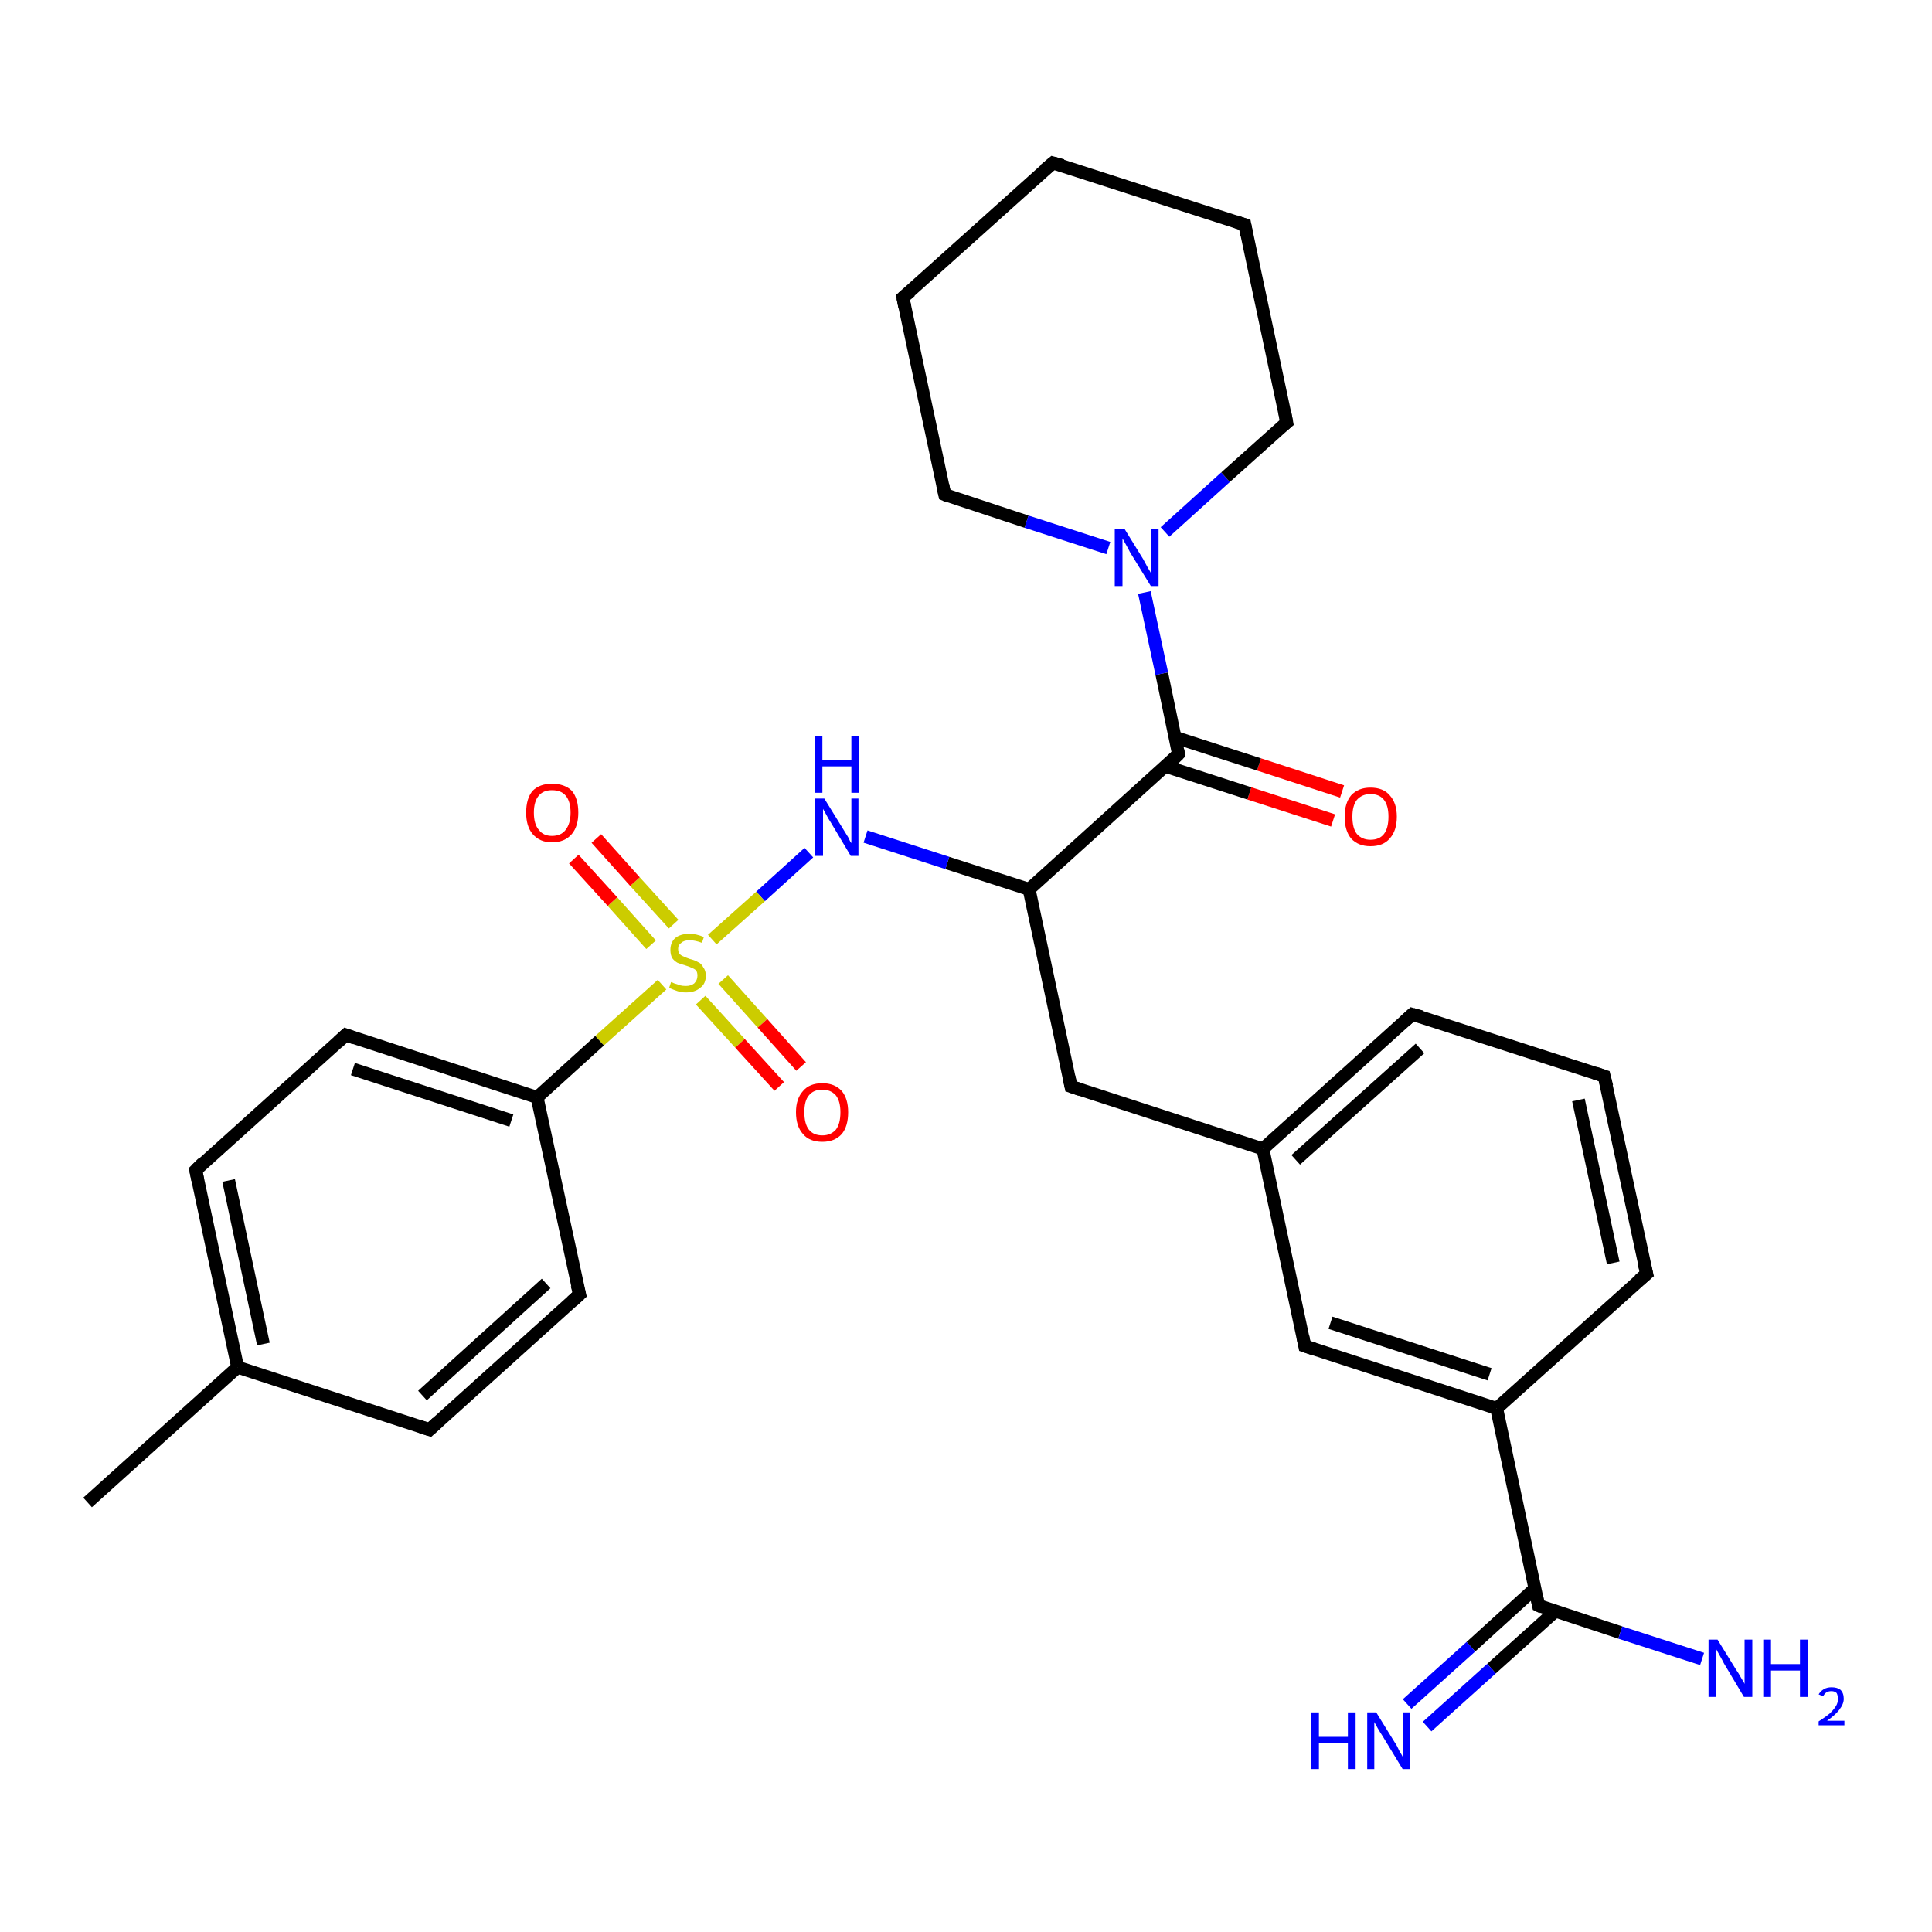 <?xml version='1.0' encoding='iso-8859-1'?>
<svg version='1.1' baseProfile='full'
              xmlns='http://www.w3.org/2000/svg'
                      xmlns:rdkit='http://www.rdkit.org/xml'
                      xmlns:xlink='http://www.w3.org/1999/xlink'
                  xml:space='preserve'
width='300px' height='300px' viewBox='0 0 300 300'>
<!-- END OF HEADER -->
<rect style='opacity:1.0;fill:#FFFFFF;stroke:none' width='300.0' height='300.0' x='0.0' y='0.0'> </rect>
<path class='bond-0 atom-0 atom-1' d='M 207.0,127.4 L 194.0,123.2' style='fill:none;fill-rule:evenodd;stroke:#FF0000;stroke-width:2.0px;stroke-linecap:butt;stroke-linejoin:miter;stroke-opacity:1' />
<path class='bond-0 atom-0 atom-1' d='M 194.0,123.2 L 181.0,119.0' style='fill:none;fill-rule:evenodd;stroke:#000000;stroke-width:2.0px;stroke-linecap:butt;stroke-linejoin:miter;stroke-opacity:1' />
<path class='bond-0 atom-0 atom-1' d='M 208.4,122.9 L 195.5,118.7' style='fill:none;fill-rule:evenodd;stroke:#FF0000;stroke-width:2.0px;stroke-linecap:butt;stroke-linejoin:miter;stroke-opacity:1' />
<path class='bond-0 atom-0 atom-1' d='M 195.5,118.7 L 182.5,114.5' style='fill:none;fill-rule:evenodd;stroke:#000000;stroke-width:2.0px;stroke-linecap:butt;stroke-linejoin:miter;stroke-opacity:1' />
<path class='bond-1 atom-1 atom-2' d='M 183.0,117.1 L 180.4,104.6' style='fill:none;fill-rule:evenodd;stroke:#000000;stroke-width:2.0px;stroke-linecap:butt;stroke-linejoin:miter;stroke-opacity:1' />
<path class='bond-1 atom-1 atom-2' d='M 180.4,104.6 L 177.7,92.0' style='fill:none;fill-rule:evenodd;stroke:#0000FF;stroke-width:2.0px;stroke-linecap:butt;stroke-linejoin:miter;stroke-opacity:1' />
<path class='bond-2 atom-2 atom-3' d='M 180.9,82.6 L 190.3,74.1' style='fill:none;fill-rule:evenodd;stroke:#0000FF;stroke-width:2.0px;stroke-linecap:butt;stroke-linejoin:miter;stroke-opacity:1' />
<path class='bond-2 atom-2 atom-3' d='M 190.3,74.1 L 199.8,65.6' style='fill:none;fill-rule:evenodd;stroke:#000000;stroke-width:2.0px;stroke-linecap:butt;stroke-linejoin:miter;stroke-opacity:1' />
<path class='bond-3 atom-3 atom-4' d='M 199.8,65.6 L 193.3,34.9' style='fill:none;fill-rule:evenodd;stroke:#000000;stroke-width:2.0px;stroke-linecap:butt;stroke-linejoin:miter;stroke-opacity:1' />
<path class='bond-4 atom-4 atom-5' d='M 193.3,34.9 L 163.5,25.3' style='fill:none;fill-rule:evenodd;stroke:#000000;stroke-width:2.0px;stroke-linecap:butt;stroke-linejoin:miter;stroke-opacity:1' />
<path class='bond-5 atom-5 atom-6' d='M 163.5,25.3 L 140.2,46.2' style='fill:none;fill-rule:evenodd;stroke:#000000;stroke-width:2.0px;stroke-linecap:butt;stroke-linejoin:miter;stroke-opacity:1' />
<path class='bond-6 atom-6 atom-7' d='M 140.2,46.2 L 146.7,76.8' style='fill:none;fill-rule:evenodd;stroke:#000000;stroke-width:2.0px;stroke-linecap:butt;stroke-linejoin:miter;stroke-opacity:1' />
<path class='bond-7 atom-1 atom-8' d='M 183.0,117.1 L 159.8,138.1' style='fill:none;fill-rule:evenodd;stroke:#000000;stroke-width:2.0px;stroke-linecap:butt;stroke-linejoin:miter;stroke-opacity:1' />
<path class='bond-8 atom-8 atom-9' d='M 159.8,138.1 L 147.1,134.0' style='fill:none;fill-rule:evenodd;stroke:#000000;stroke-width:2.0px;stroke-linecap:butt;stroke-linejoin:miter;stroke-opacity:1' />
<path class='bond-8 atom-8 atom-9' d='M 147.1,134.0 L 134.4,129.9' style='fill:none;fill-rule:evenodd;stroke:#0000FF;stroke-width:2.0px;stroke-linecap:butt;stroke-linejoin:miter;stroke-opacity:1' />
<path class='bond-9 atom-9 atom-10' d='M 125.6,132.4 L 118.1,139.2' style='fill:none;fill-rule:evenodd;stroke:#0000FF;stroke-width:2.0px;stroke-linecap:butt;stroke-linejoin:miter;stroke-opacity:1' />
<path class='bond-9 atom-9 atom-10' d='M 118.1,139.2 L 110.6,145.9' style='fill:none;fill-rule:evenodd;stroke:#CCCC00;stroke-width:2.0px;stroke-linecap:butt;stroke-linejoin:miter;stroke-opacity:1' />
<path class='bond-10 atom-10 atom-11' d='M 108.8,155.3 L 114.9,162.0' style='fill:none;fill-rule:evenodd;stroke:#CCCC00;stroke-width:2.0px;stroke-linecap:butt;stroke-linejoin:miter;stroke-opacity:1' />
<path class='bond-10 atom-10 atom-11' d='M 114.9,162.0 L 121.0,168.7' style='fill:none;fill-rule:evenodd;stroke:#FF0000;stroke-width:2.0px;stroke-linecap:butt;stroke-linejoin:miter;stroke-opacity:1' />
<path class='bond-10 atom-10 atom-11' d='M 112.3,152.1 L 118.4,158.9' style='fill:none;fill-rule:evenodd;stroke:#CCCC00;stroke-width:2.0px;stroke-linecap:butt;stroke-linejoin:miter;stroke-opacity:1' />
<path class='bond-10 atom-10 atom-11' d='M 118.4,158.9 L 124.4,165.6' style='fill:none;fill-rule:evenodd;stroke:#FF0000;stroke-width:2.0px;stroke-linecap:butt;stroke-linejoin:miter;stroke-opacity:1' />
<path class='bond-11 atom-10 atom-12' d='M 104.6,143.5 L 98.6,136.9' style='fill:none;fill-rule:evenodd;stroke:#CCCC00;stroke-width:2.0px;stroke-linecap:butt;stroke-linejoin:miter;stroke-opacity:1' />
<path class='bond-11 atom-10 atom-12' d='M 98.6,136.9 L 92.6,130.2' style='fill:none;fill-rule:evenodd;stroke:#FF0000;stroke-width:2.0px;stroke-linecap:butt;stroke-linejoin:miter;stroke-opacity:1' />
<path class='bond-11 atom-10 atom-12' d='M 101.1,146.7 L 95.1,140.0' style='fill:none;fill-rule:evenodd;stroke:#CCCC00;stroke-width:2.0px;stroke-linecap:butt;stroke-linejoin:miter;stroke-opacity:1' />
<path class='bond-11 atom-10 atom-12' d='M 95.1,140.0 L 89.1,133.4' style='fill:none;fill-rule:evenodd;stroke:#FF0000;stroke-width:2.0px;stroke-linecap:butt;stroke-linejoin:miter;stroke-opacity:1' />
<path class='bond-12 atom-10 atom-13' d='M 102.8,152.9 L 93.1,161.6' style='fill:none;fill-rule:evenodd;stroke:#CCCC00;stroke-width:2.0px;stroke-linecap:butt;stroke-linejoin:miter;stroke-opacity:1' />
<path class='bond-12 atom-10 atom-13' d='M 93.1,161.6 L 83.4,170.4' style='fill:none;fill-rule:evenodd;stroke:#000000;stroke-width:2.0px;stroke-linecap:butt;stroke-linejoin:miter;stroke-opacity:1' />
<path class='bond-13 atom-13 atom-14' d='M 83.4,170.4 L 53.7,160.7' style='fill:none;fill-rule:evenodd;stroke:#000000;stroke-width:2.0px;stroke-linecap:butt;stroke-linejoin:miter;stroke-opacity:1' />
<path class='bond-13 atom-13 atom-14' d='M 79.4,174.0 L 54.8,166.0' style='fill:none;fill-rule:evenodd;stroke:#000000;stroke-width:2.0px;stroke-linecap:butt;stroke-linejoin:miter;stroke-opacity:1' />
<path class='bond-14 atom-14 atom-15' d='M 53.7,160.7 L 30.4,181.7' style='fill:none;fill-rule:evenodd;stroke:#000000;stroke-width:2.0px;stroke-linecap:butt;stroke-linejoin:miter;stroke-opacity:1' />
<path class='bond-15 atom-15 atom-16' d='M 30.4,181.7 L 36.9,212.3' style='fill:none;fill-rule:evenodd;stroke:#000000;stroke-width:2.0px;stroke-linecap:butt;stroke-linejoin:miter;stroke-opacity:1' />
<path class='bond-15 atom-15 atom-16' d='M 35.5,183.3 L 40.9,208.7' style='fill:none;fill-rule:evenodd;stroke:#000000;stroke-width:2.0px;stroke-linecap:butt;stroke-linejoin:miter;stroke-opacity:1' />
<path class='bond-16 atom-16 atom-17' d='M 36.9,212.3 L 66.7,222.0' style='fill:none;fill-rule:evenodd;stroke:#000000;stroke-width:2.0px;stroke-linecap:butt;stroke-linejoin:miter;stroke-opacity:1' />
<path class='bond-17 atom-17 atom-18' d='M 66.7,222.0 L 90.0,201.0' style='fill:none;fill-rule:evenodd;stroke:#000000;stroke-width:2.0px;stroke-linecap:butt;stroke-linejoin:miter;stroke-opacity:1' />
<path class='bond-17 atom-17 atom-18' d='M 65.6,216.7 L 84.8,199.3' style='fill:none;fill-rule:evenodd;stroke:#000000;stroke-width:2.0px;stroke-linecap:butt;stroke-linejoin:miter;stroke-opacity:1' />
<path class='bond-18 atom-16 atom-19' d='M 36.9,212.3 L 13.6,233.3' style='fill:none;fill-rule:evenodd;stroke:#000000;stroke-width:2.0px;stroke-linecap:butt;stroke-linejoin:miter;stroke-opacity:1' />
<path class='bond-19 atom-8 atom-20' d='M 159.8,138.1 L 166.3,168.7' style='fill:none;fill-rule:evenodd;stroke:#000000;stroke-width:2.0px;stroke-linecap:butt;stroke-linejoin:miter;stroke-opacity:1' />
<path class='bond-20 atom-20 atom-21' d='M 166.3,168.7 L 196.1,178.4' style='fill:none;fill-rule:evenodd;stroke:#000000;stroke-width:2.0px;stroke-linecap:butt;stroke-linejoin:miter;stroke-opacity:1' />
<path class='bond-21 atom-21 atom-22' d='M 196.1,178.4 L 219.3,157.5' style='fill:none;fill-rule:evenodd;stroke:#000000;stroke-width:2.0px;stroke-linecap:butt;stroke-linejoin:miter;stroke-opacity:1' />
<path class='bond-21 atom-21 atom-22' d='M 201.2,180.1 L 220.5,162.8' style='fill:none;fill-rule:evenodd;stroke:#000000;stroke-width:2.0px;stroke-linecap:butt;stroke-linejoin:miter;stroke-opacity:1' />
<path class='bond-22 atom-22 atom-23' d='M 219.3,157.5 L 249.1,167.1' style='fill:none;fill-rule:evenodd;stroke:#000000;stroke-width:2.0px;stroke-linecap:butt;stroke-linejoin:miter;stroke-opacity:1' />
<path class='bond-23 atom-23 atom-24' d='M 249.1,167.1 L 255.7,197.8' style='fill:none;fill-rule:evenodd;stroke:#000000;stroke-width:2.0px;stroke-linecap:butt;stroke-linejoin:miter;stroke-opacity:1' />
<path class='bond-23 atom-23 atom-24' d='M 245.1,170.8 L 250.5,196.1' style='fill:none;fill-rule:evenodd;stroke:#000000;stroke-width:2.0px;stroke-linecap:butt;stroke-linejoin:miter;stroke-opacity:1' />
<path class='bond-24 atom-24 atom-25' d='M 255.7,197.8 L 232.4,218.7' style='fill:none;fill-rule:evenodd;stroke:#000000;stroke-width:2.0px;stroke-linecap:butt;stroke-linejoin:miter;stroke-opacity:1' />
<path class='bond-25 atom-25 atom-26' d='M 232.4,218.7 L 238.9,249.3' style='fill:none;fill-rule:evenodd;stroke:#000000;stroke-width:2.0px;stroke-linecap:butt;stroke-linejoin:miter;stroke-opacity:1' />
<path class='bond-26 atom-26 atom-27' d='M 238.3,246.7 L 228.4,255.7' style='fill:none;fill-rule:evenodd;stroke:#000000;stroke-width:2.0px;stroke-linecap:butt;stroke-linejoin:miter;stroke-opacity:1' />
<path class='bond-26 atom-26 atom-27' d='M 228.4,255.7 L 218.5,264.6' style='fill:none;fill-rule:evenodd;stroke:#0000FF;stroke-width:2.0px;stroke-linecap:butt;stroke-linejoin:miter;stroke-opacity:1' />
<path class='bond-26 atom-26 atom-27' d='M 241.5,250.2 L 231.6,259.1' style='fill:none;fill-rule:evenodd;stroke:#000000;stroke-width:2.0px;stroke-linecap:butt;stroke-linejoin:miter;stroke-opacity:1' />
<path class='bond-26 atom-26 atom-27' d='M 231.6,259.1 L 221.6,268.1' style='fill:none;fill-rule:evenodd;stroke:#0000FF;stroke-width:2.0px;stroke-linecap:butt;stroke-linejoin:miter;stroke-opacity:1' />
<path class='bond-27 atom-26 atom-28' d='M 238.9,249.3 L 251.6,253.5' style='fill:none;fill-rule:evenodd;stroke:#000000;stroke-width:2.0px;stroke-linecap:butt;stroke-linejoin:miter;stroke-opacity:1' />
<path class='bond-27 atom-26 atom-28' d='M 251.6,253.5 L 264.3,257.6' style='fill:none;fill-rule:evenodd;stroke:#0000FF;stroke-width:2.0px;stroke-linecap:butt;stroke-linejoin:miter;stroke-opacity:1' />
<path class='bond-28 atom-25 atom-29' d='M 232.4,218.7 L 202.6,209.0' style='fill:none;fill-rule:evenodd;stroke:#000000;stroke-width:2.0px;stroke-linecap:butt;stroke-linejoin:miter;stroke-opacity:1' />
<path class='bond-28 atom-25 atom-29' d='M 231.3,213.4 L 206.6,205.4' style='fill:none;fill-rule:evenodd;stroke:#000000;stroke-width:2.0px;stroke-linecap:butt;stroke-linejoin:miter;stroke-opacity:1' />
<path class='bond-29 atom-7 atom-2' d='M 146.7,76.8 L 159.4,81.0' style='fill:none;fill-rule:evenodd;stroke:#000000;stroke-width:2.0px;stroke-linecap:butt;stroke-linejoin:miter;stroke-opacity:1' />
<path class='bond-29 atom-7 atom-2' d='M 159.4,81.0 L 172.1,85.1' style='fill:none;fill-rule:evenodd;stroke:#0000FF;stroke-width:2.0px;stroke-linecap:butt;stroke-linejoin:miter;stroke-opacity:1' />
<path class='bond-30 atom-18 atom-13' d='M 90.0,201.0 L 83.4,170.4' style='fill:none;fill-rule:evenodd;stroke:#000000;stroke-width:2.0px;stroke-linecap:butt;stroke-linejoin:miter;stroke-opacity:1' />
<path class='bond-31 atom-29 atom-21' d='M 202.6,209.0 L 196.1,178.4' style='fill:none;fill-rule:evenodd;stroke:#000000;stroke-width:2.0px;stroke-linecap:butt;stroke-linejoin:miter;stroke-opacity:1' />
<path d='M 182.9,116.5 L 183.0,117.1 L 181.9,118.2' style='fill:none;stroke:#000000;stroke-width:2.0px;stroke-linecap:butt;stroke-linejoin:miter;stroke-opacity:1;' />
<path d='M 199.3,66.0 L 199.8,65.6 L 199.5,64.0' style='fill:none;stroke:#000000;stroke-width:2.0px;stroke-linecap:butt;stroke-linejoin:miter;stroke-opacity:1;' />
<path d='M 193.6,36.5 L 193.3,34.9 L 191.8,34.4' style='fill:none;stroke:#000000;stroke-width:2.0px;stroke-linecap:butt;stroke-linejoin:miter;stroke-opacity:1;' />
<path d='M 165.0,25.7 L 163.5,25.3 L 162.3,26.3' style='fill:none;stroke:#000000;stroke-width:2.0px;stroke-linecap:butt;stroke-linejoin:miter;stroke-opacity:1;' />
<path d='M 141.4,45.2 L 140.2,46.2 L 140.5,47.7' style='fill:none;stroke:#000000;stroke-width:2.0px;stroke-linecap:butt;stroke-linejoin:miter;stroke-opacity:1;' />
<path d='M 146.4,75.3 L 146.7,76.8 L 147.4,77.1' style='fill:none;stroke:#000000;stroke-width:2.0px;stroke-linecap:butt;stroke-linejoin:miter;stroke-opacity:1;' />
<path d='M 55.1,161.2 L 53.7,160.7 L 52.5,161.8' style='fill:none;stroke:#000000;stroke-width:2.0px;stroke-linecap:butt;stroke-linejoin:miter;stroke-opacity:1;' />
<path d='M 31.5,180.6 L 30.4,181.7 L 30.7,183.2' style='fill:none;stroke:#000000;stroke-width:2.0px;stroke-linecap:butt;stroke-linejoin:miter;stroke-opacity:1;' />
<path d='M 65.2,221.5 L 66.7,222.0 L 67.9,220.9' style='fill:none;stroke:#000000;stroke-width:2.0px;stroke-linecap:butt;stroke-linejoin:miter;stroke-opacity:1;' />
<path d='M 88.8,202.1 L 90.0,201.0 L 89.6,199.5' style='fill:none;stroke:#000000;stroke-width:2.0px;stroke-linecap:butt;stroke-linejoin:miter;stroke-opacity:1;' />
<path d='M 166.0,167.2 L 166.3,168.7 L 167.8,169.2' style='fill:none;stroke:#000000;stroke-width:2.0px;stroke-linecap:butt;stroke-linejoin:miter;stroke-opacity:1;' />
<path d='M 218.2,158.5 L 219.3,157.5 L 220.8,157.9' style='fill:none;stroke:#000000;stroke-width:2.0px;stroke-linecap:butt;stroke-linejoin:miter;stroke-opacity:1;' />
<path d='M 247.6,166.6 L 249.1,167.1 L 249.5,168.7' style='fill:none;stroke:#000000;stroke-width:2.0px;stroke-linecap:butt;stroke-linejoin:miter;stroke-opacity:1;' />
<path d='M 255.3,196.2 L 255.7,197.8 L 254.5,198.8' style='fill:none;stroke:#000000;stroke-width:2.0px;stroke-linecap:butt;stroke-linejoin:miter;stroke-opacity:1;' />
<path d='M 238.6,247.8 L 238.9,249.3 L 239.5,249.6' style='fill:none;stroke:#000000;stroke-width:2.0px;stroke-linecap:butt;stroke-linejoin:miter;stroke-opacity:1;' />
<path d='M 204.1,209.5 L 202.6,209.0 L 202.3,207.5' style='fill:none;stroke:#000000;stroke-width:2.0px;stroke-linecap:butt;stroke-linejoin:miter;stroke-opacity:1;' />
<path class='atom-0' d='M 208.8 126.8
Q 208.8 124.7, 209.8 123.5
Q 210.9 122.3, 212.8 122.3
Q 214.8 122.3, 215.8 123.5
Q 216.9 124.7, 216.9 126.8
Q 216.9 129.0, 215.8 130.2
Q 214.8 131.4, 212.8 131.4
Q 210.9 131.4, 209.8 130.2
Q 208.8 129.0, 208.8 126.8
M 212.8 130.4
Q 214.2 130.4, 214.9 129.5
Q 215.6 128.6, 215.6 126.8
Q 215.6 125.1, 214.9 124.2
Q 214.2 123.3, 212.8 123.3
Q 211.5 123.3, 210.7 124.2
Q 210.0 125.1, 210.0 126.8
Q 210.0 128.6, 210.7 129.5
Q 211.5 130.4, 212.8 130.4
' fill='#FF0000'/>
<path class='atom-2' d='M 174.6 82.1
L 177.5 86.8
Q 177.7 87.2, 178.2 88.1
Q 178.7 88.9, 178.7 89.0
L 178.7 82.1
L 179.9 82.1
L 179.9 91.0
L 178.7 91.0
L 175.5 85.8
Q 175.2 85.2, 174.8 84.5
Q 174.4 83.8, 174.3 83.6
L 174.3 91.0
L 173.1 91.0
L 173.1 82.1
L 174.6 82.1
' fill='#0000FF'/>
<path class='atom-9' d='M 128.0 124.0
L 130.9 128.7
Q 131.2 129.2, 131.7 130.0
Q 132.1 130.9, 132.2 130.9
L 132.2 124.0
L 133.3 124.0
L 133.3 132.9
L 132.1 132.9
L 129.0 127.7
Q 128.6 127.1, 128.3 126.5
Q 127.9 125.8, 127.8 125.6
L 127.8 132.9
L 126.6 132.9
L 126.6 124.0
L 128.0 124.0
' fill='#0000FF'/>
<path class='atom-9' d='M 126.5 114.3
L 127.7 114.3
L 127.7 118.0
L 132.2 118.0
L 132.2 114.3
L 133.4 114.3
L 133.4 123.1
L 132.2 123.1
L 132.2 119.0
L 127.7 119.0
L 127.7 123.1
L 126.5 123.1
L 126.5 114.3
' fill='#0000FF'/>
<path class='atom-10' d='M 104.2 152.5
Q 104.3 152.5, 104.7 152.7
Q 105.1 152.8, 105.6 153.0
Q 106.0 153.1, 106.5 153.1
Q 107.3 153.1, 107.8 152.7
Q 108.3 152.2, 108.3 151.5
Q 108.3 151.0, 108.1 150.7
Q 107.8 150.4, 107.4 150.3
Q 107.1 150.1, 106.4 149.9
Q 105.7 149.7, 105.2 149.5
Q 104.7 149.2, 104.4 148.8
Q 104.1 148.3, 104.1 147.5
Q 104.1 146.4, 104.8 145.7
Q 105.6 145.0, 107.1 145.0
Q 108.1 145.0, 109.3 145.5
L 109.0 146.4
Q 107.9 146.0, 107.1 146.0
Q 106.2 146.0, 105.8 146.4
Q 105.3 146.7, 105.3 147.3
Q 105.3 147.8, 105.5 148.1
Q 105.8 148.4, 106.1 148.5
Q 106.5 148.7, 107.1 148.9
Q 107.9 149.1, 108.4 149.4
Q 108.9 149.6, 109.2 150.2
Q 109.6 150.7, 109.6 151.5
Q 109.6 152.8, 108.7 153.4
Q 107.9 154.1, 106.5 154.1
Q 105.8 154.1, 105.2 153.9
Q 104.6 153.7, 103.9 153.4
L 104.2 152.5
' fill='#CCCC00'/>
<path class='atom-11' d='M 123.6 172.7
Q 123.6 170.6, 124.7 169.4
Q 125.7 168.2, 127.7 168.2
Q 129.6 168.2, 130.7 169.4
Q 131.7 170.6, 131.7 172.7
Q 131.7 174.9, 130.7 176.1
Q 129.6 177.3, 127.7 177.3
Q 125.7 177.3, 124.7 176.1
Q 123.6 174.9, 123.6 172.7
M 127.7 176.3
Q 129.0 176.3, 129.8 175.4
Q 130.5 174.5, 130.5 172.7
Q 130.5 171.0, 129.8 170.1
Q 129.0 169.2, 127.7 169.2
Q 126.3 169.2, 125.6 170.1
Q 124.9 170.9, 124.9 172.7
Q 124.9 174.5, 125.6 175.4
Q 126.3 176.3, 127.7 176.3
' fill='#FF0000'/>
<path class='atom-12' d='M 81.7 126.2
Q 81.7 124.0, 82.7 122.8
Q 83.8 121.7, 85.7 121.7
Q 87.7 121.7, 88.8 122.8
Q 89.8 124.0, 89.8 126.2
Q 89.8 128.3, 88.8 129.5
Q 87.7 130.8, 85.7 130.8
Q 83.8 130.8, 82.7 129.5
Q 81.7 128.3, 81.7 126.2
M 85.7 129.8
Q 87.1 129.8, 87.8 128.9
Q 88.6 127.9, 88.6 126.2
Q 88.6 124.4, 87.8 123.5
Q 87.1 122.7, 85.7 122.7
Q 84.4 122.7, 83.7 123.5
Q 82.9 124.4, 82.9 126.2
Q 82.9 128.0, 83.7 128.9
Q 84.4 129.8, 85.7 129.8
' fill='#FF0000'/>
<path class='atom-27' d='M 203.6 265.9
L 204.8 265.9
L 204.8 269.7
L 209.3 269.7
L 209.3 265.9
L 210.5 265.9
L 210.5 274.7
L 209.3 274.7
L 209.3 270.7
L 204.8 270.7
L 204.8 274.7
L 203.6 274.7
L 203.6 265.9
' fill='#0000FF'/>
<path class='atom-27' d='M 213.7 265.9
L 216.6 270.6
Q 216.9 271.0, 217.3 271.9
Q 217.8 272.7, 217.8 272.8
L 217.8 265.9
L 219.0 265.9
L 219.0 274.7
L 217.8 274.7
L 214.7 269.6
Q 214.3 269.0, 213.9 268.3
Q 213.5 267.6, 213.4 267.4
L 213.4 274.7
L 212.3 274.7
L 212.3 265.9
L 213.7 265.9
' fill='#0000FF'/>
<path class='atom-28' d='M 266.7 254.6
L 269.6 259.3
Q 269.9 259.7, 270.4 260.6
Q 270.9 261.4, 270.9 261.5
L 270.9 254.6
L 272.1 254.6
L 272.1 263.5
L 270.8 263.5
L 267.7 258.3
Q 267.4 257.7, 267.0 257.0
Q 266.6 256.3, 266.5 256.1
L 266.5 263.5
L 265.3 263.5
L 265.3 254.6
L 266.7 254.6
' fill='#0000FF'/>
<path class='atom-28' d='M 273.8 254.6
L 275.0 254.6
L 275.0 258.4
L 279.5 258.4
L 279.5 254.6
L 280.7 254.6
L 280.7 263.5
L 279.5 263.5
L 279.5 259.4
L 275.0 259.4
L 275.0 263.5
L 273.8 263.5
L 273.8 254.6
' fill='#0000FF'/>
<path class='atom-28' d='M 282.4 263.1
Q 282.7 262.6, 283.2 262.3
Q 283.7 262.0, 284.4 262.0
Q 285.3 262.0, 285.8 262.4
Q 286.3 262.9, 286.3 263.8
Q 286.3 264.6, 285.6 265.5
Q 285.0 266.3, 283.7 267.2
L 286.4 267.2
L 286.4 267.9
L 282.4 267.9
L 282.4 267.3
Q 283.5 266.6, 284.2 266.0
Q 284.8 265.4, 285.1 264.9
Q 285.4 264.4, 285.4 263.8
Q 285.4 263.3, 285.2 262.9
Q 284.9 262.6, 284.4 262.6
Q 283.9 262.6, 283.6 262.8
Q 283.3 263.0, 283.1 263.4
L 282.4 263.1
' fill='#0000FF'/>
</svg>
